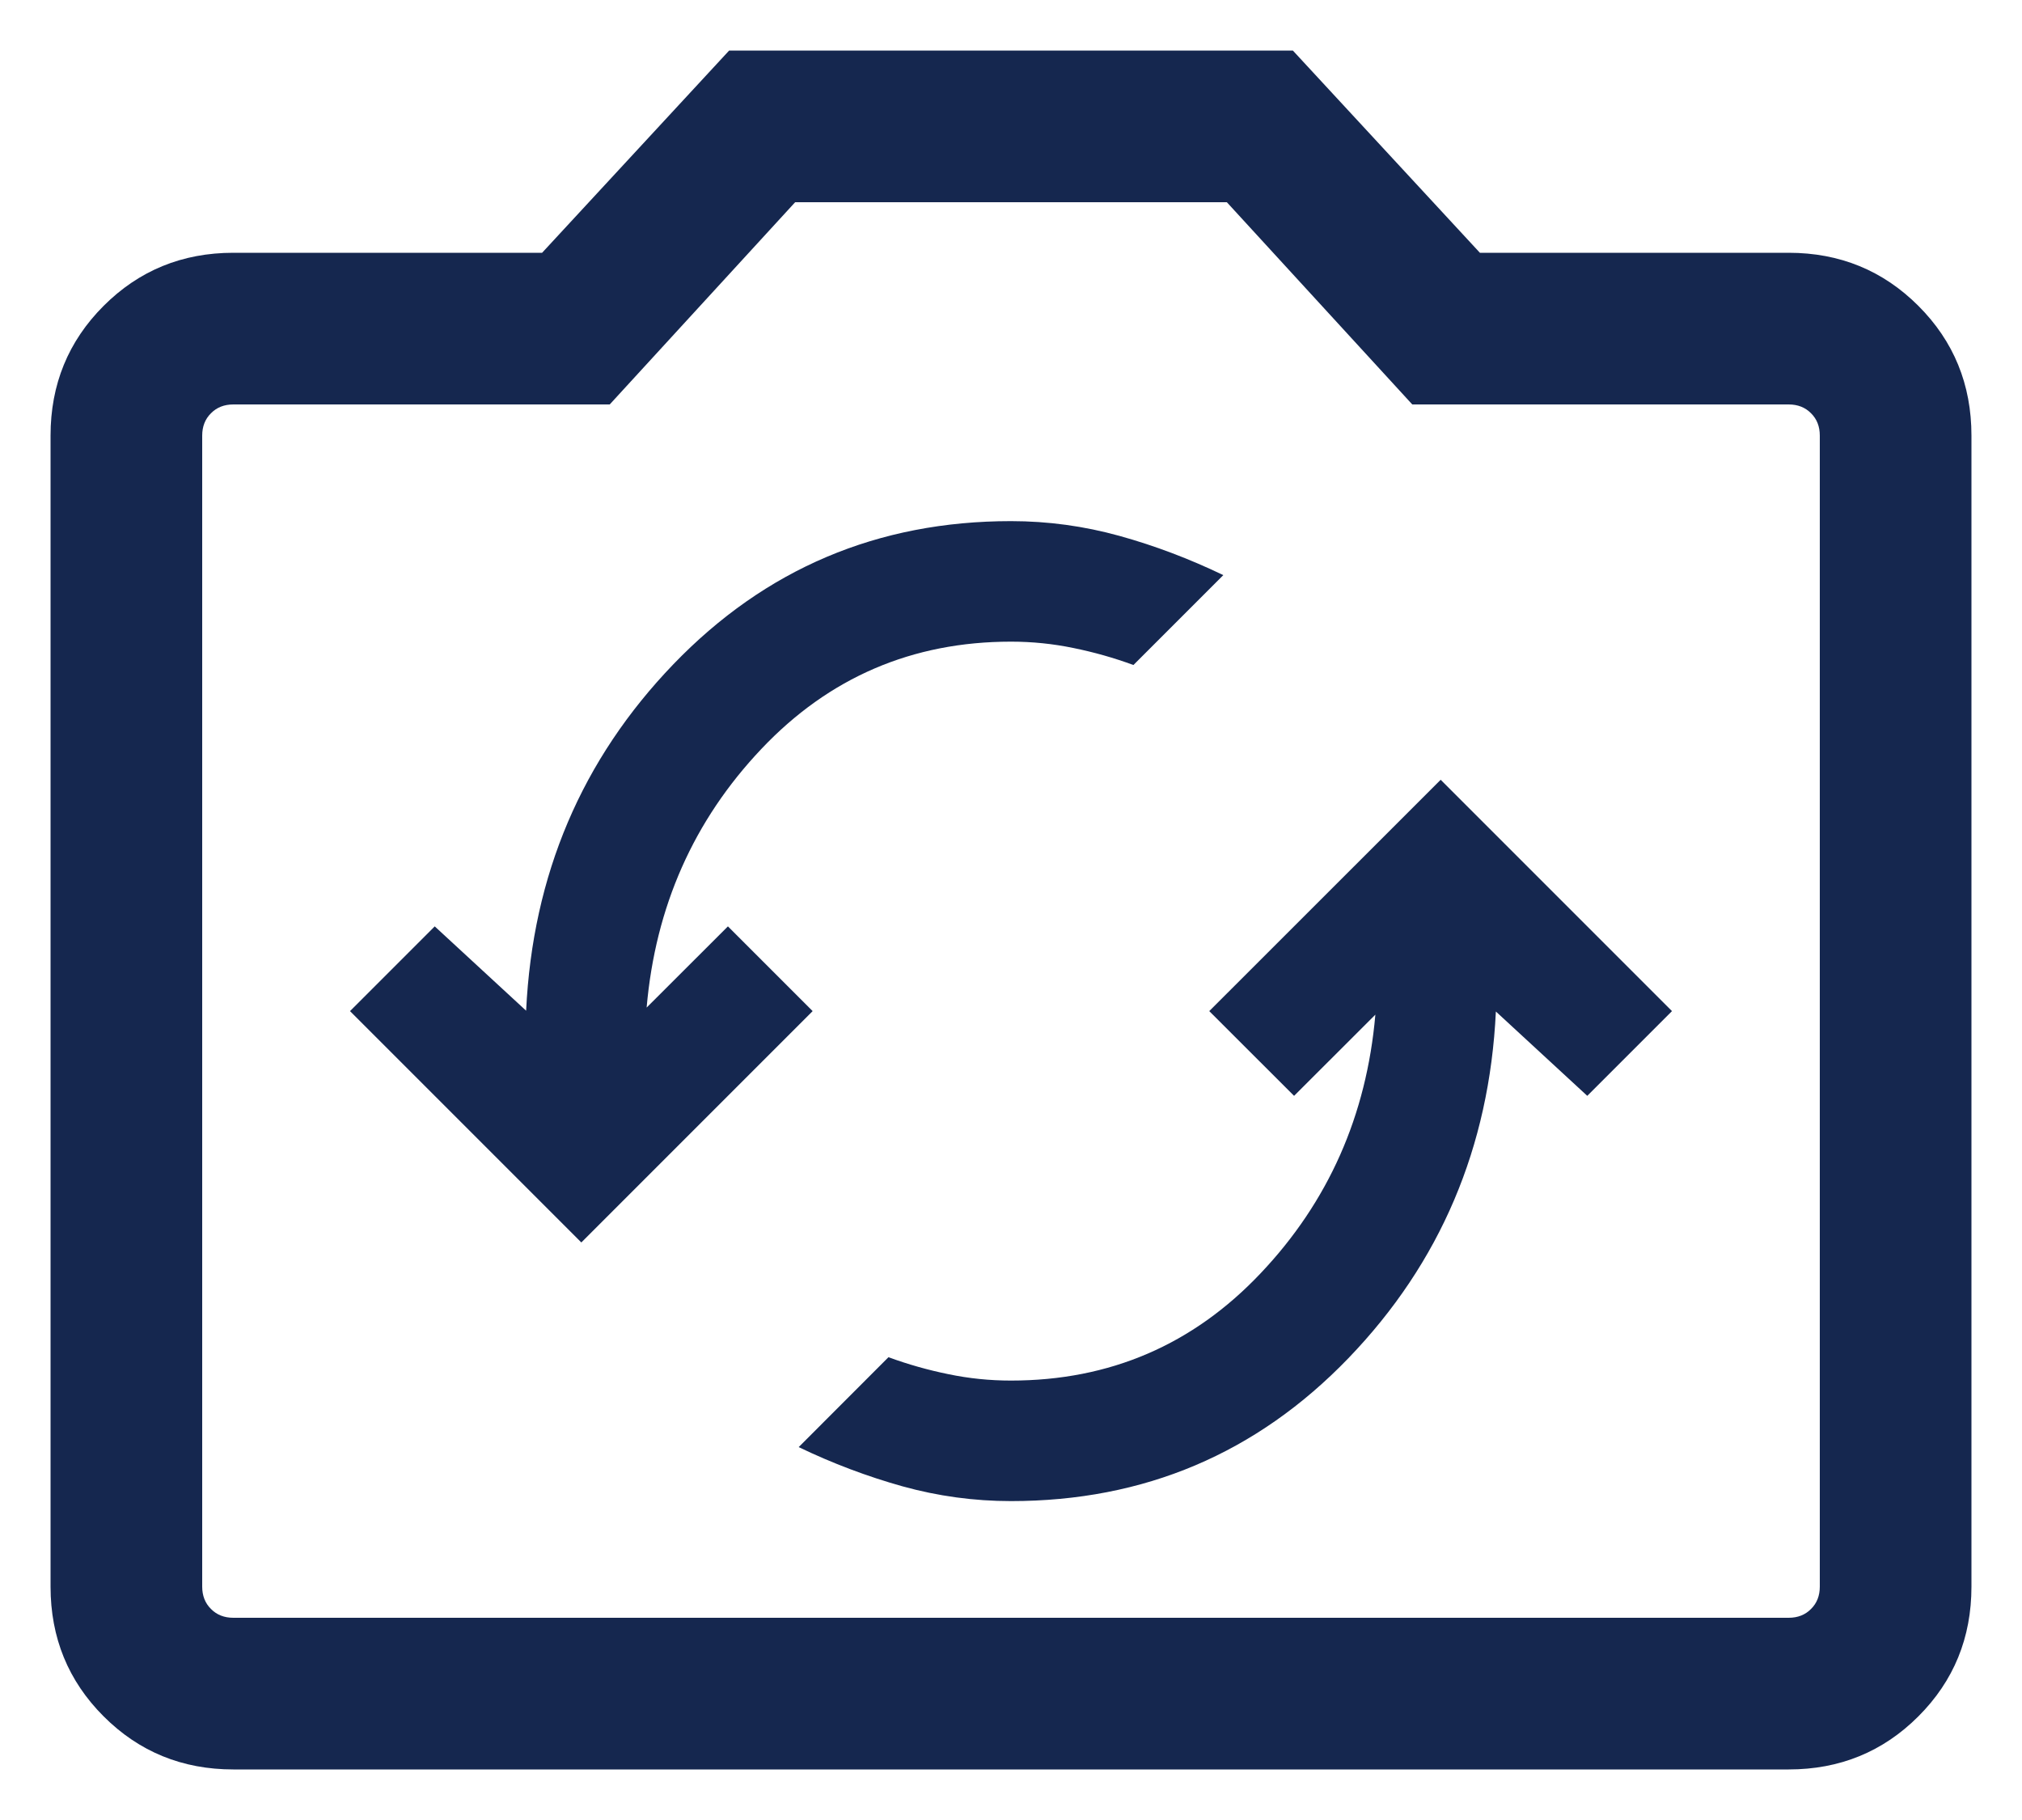 <svg width="20" height="18" viewBox="0 0 20 18" fill="none" xmlns="http://www.w3.org/2000/svg">
    <path d="M10 14.846C11.317 14.846 12.429 14.375 13.338 13.432C14.246 12.489 14.732 11.346 14.796 10.004L15.7 10.838L16.538 10L14.25 7.712L11.961 10L12.8 10.838L13.604 10.035C13.517 11.033 13.139 11.886 12.469 12.593C11.8 13.3 10.977 13.654 10 13.654C9.79 13.654 9.584 13.633 9.382 13.591C9.18 13.55 8.982 13.494 8.788 13.423L7.9 14.312C8.235 14.473 8.577 14.602 8.927 14.7C9.277 14.797 9.635 14.846 10 14.846ZM5.75 12.288L8.038 10L7.2 9.162L6.396 9.965C6.483 8.967 6.861 8.114 7.531 7.407C8.2 6.7 9.023 6.346 10 6.346C10.21 6.346 10.416 6.367 10.618 6.409C10.82 6.45 11.018 6.506 11.211 6.577L12.1 5.688C11.765 5.527 11.423 5.397 11.073 5.3C10.723 5.203 10.365 5.154 10 5.154C8.683 5.154 7.571 5.625 6.662 6.568C5.754 7.511 5.268 8.654 5.204 9.996L4.3 9.162L3.462 10L5.75 12.288ZM2.308 17.5C1.803 17.5 1.375 17.325 1.025 16.975C0.675 16.625 0.5 16.197 0.5 15.692V4.308C0.5 3.803 0.675 3.375 1.025 3.025C1.375 2.675 1.803 2.5 2.308 2.5H5.362L7.212 0.5H12.788L14.638 2.5H17.692C18.197 2.5 18.625 2.675 18.975 3.025C19.325 3.375 19.5 3.803 19.5 4.308V15.692C19.5 16.197 19.325 16.625 18.975 16.975C18.625 17.325 18.197 17.5 17.692 17.5H2.308ZM2.308 16H17.692C17.782 16 17.856 15.971 17.913 15.913C17.971 15.856 18 15.782 18 15.692V4.308C18 4.218 17.971 4.144 17.913 4.087C17.856 4.029 17.782 4 17.692 4H13.969L12.135 2H7.865L6.031 4H2.308C2.218 4 2.144 4.029 2.087 4.087C2.029 4.144 2 4.218 2 4.308V15.692C2 15.782 2.029 15.856 2.087 15.913C2.144 15.971 2.218 16 2.308 16Z" fill="#15274F"/>
</svg>
